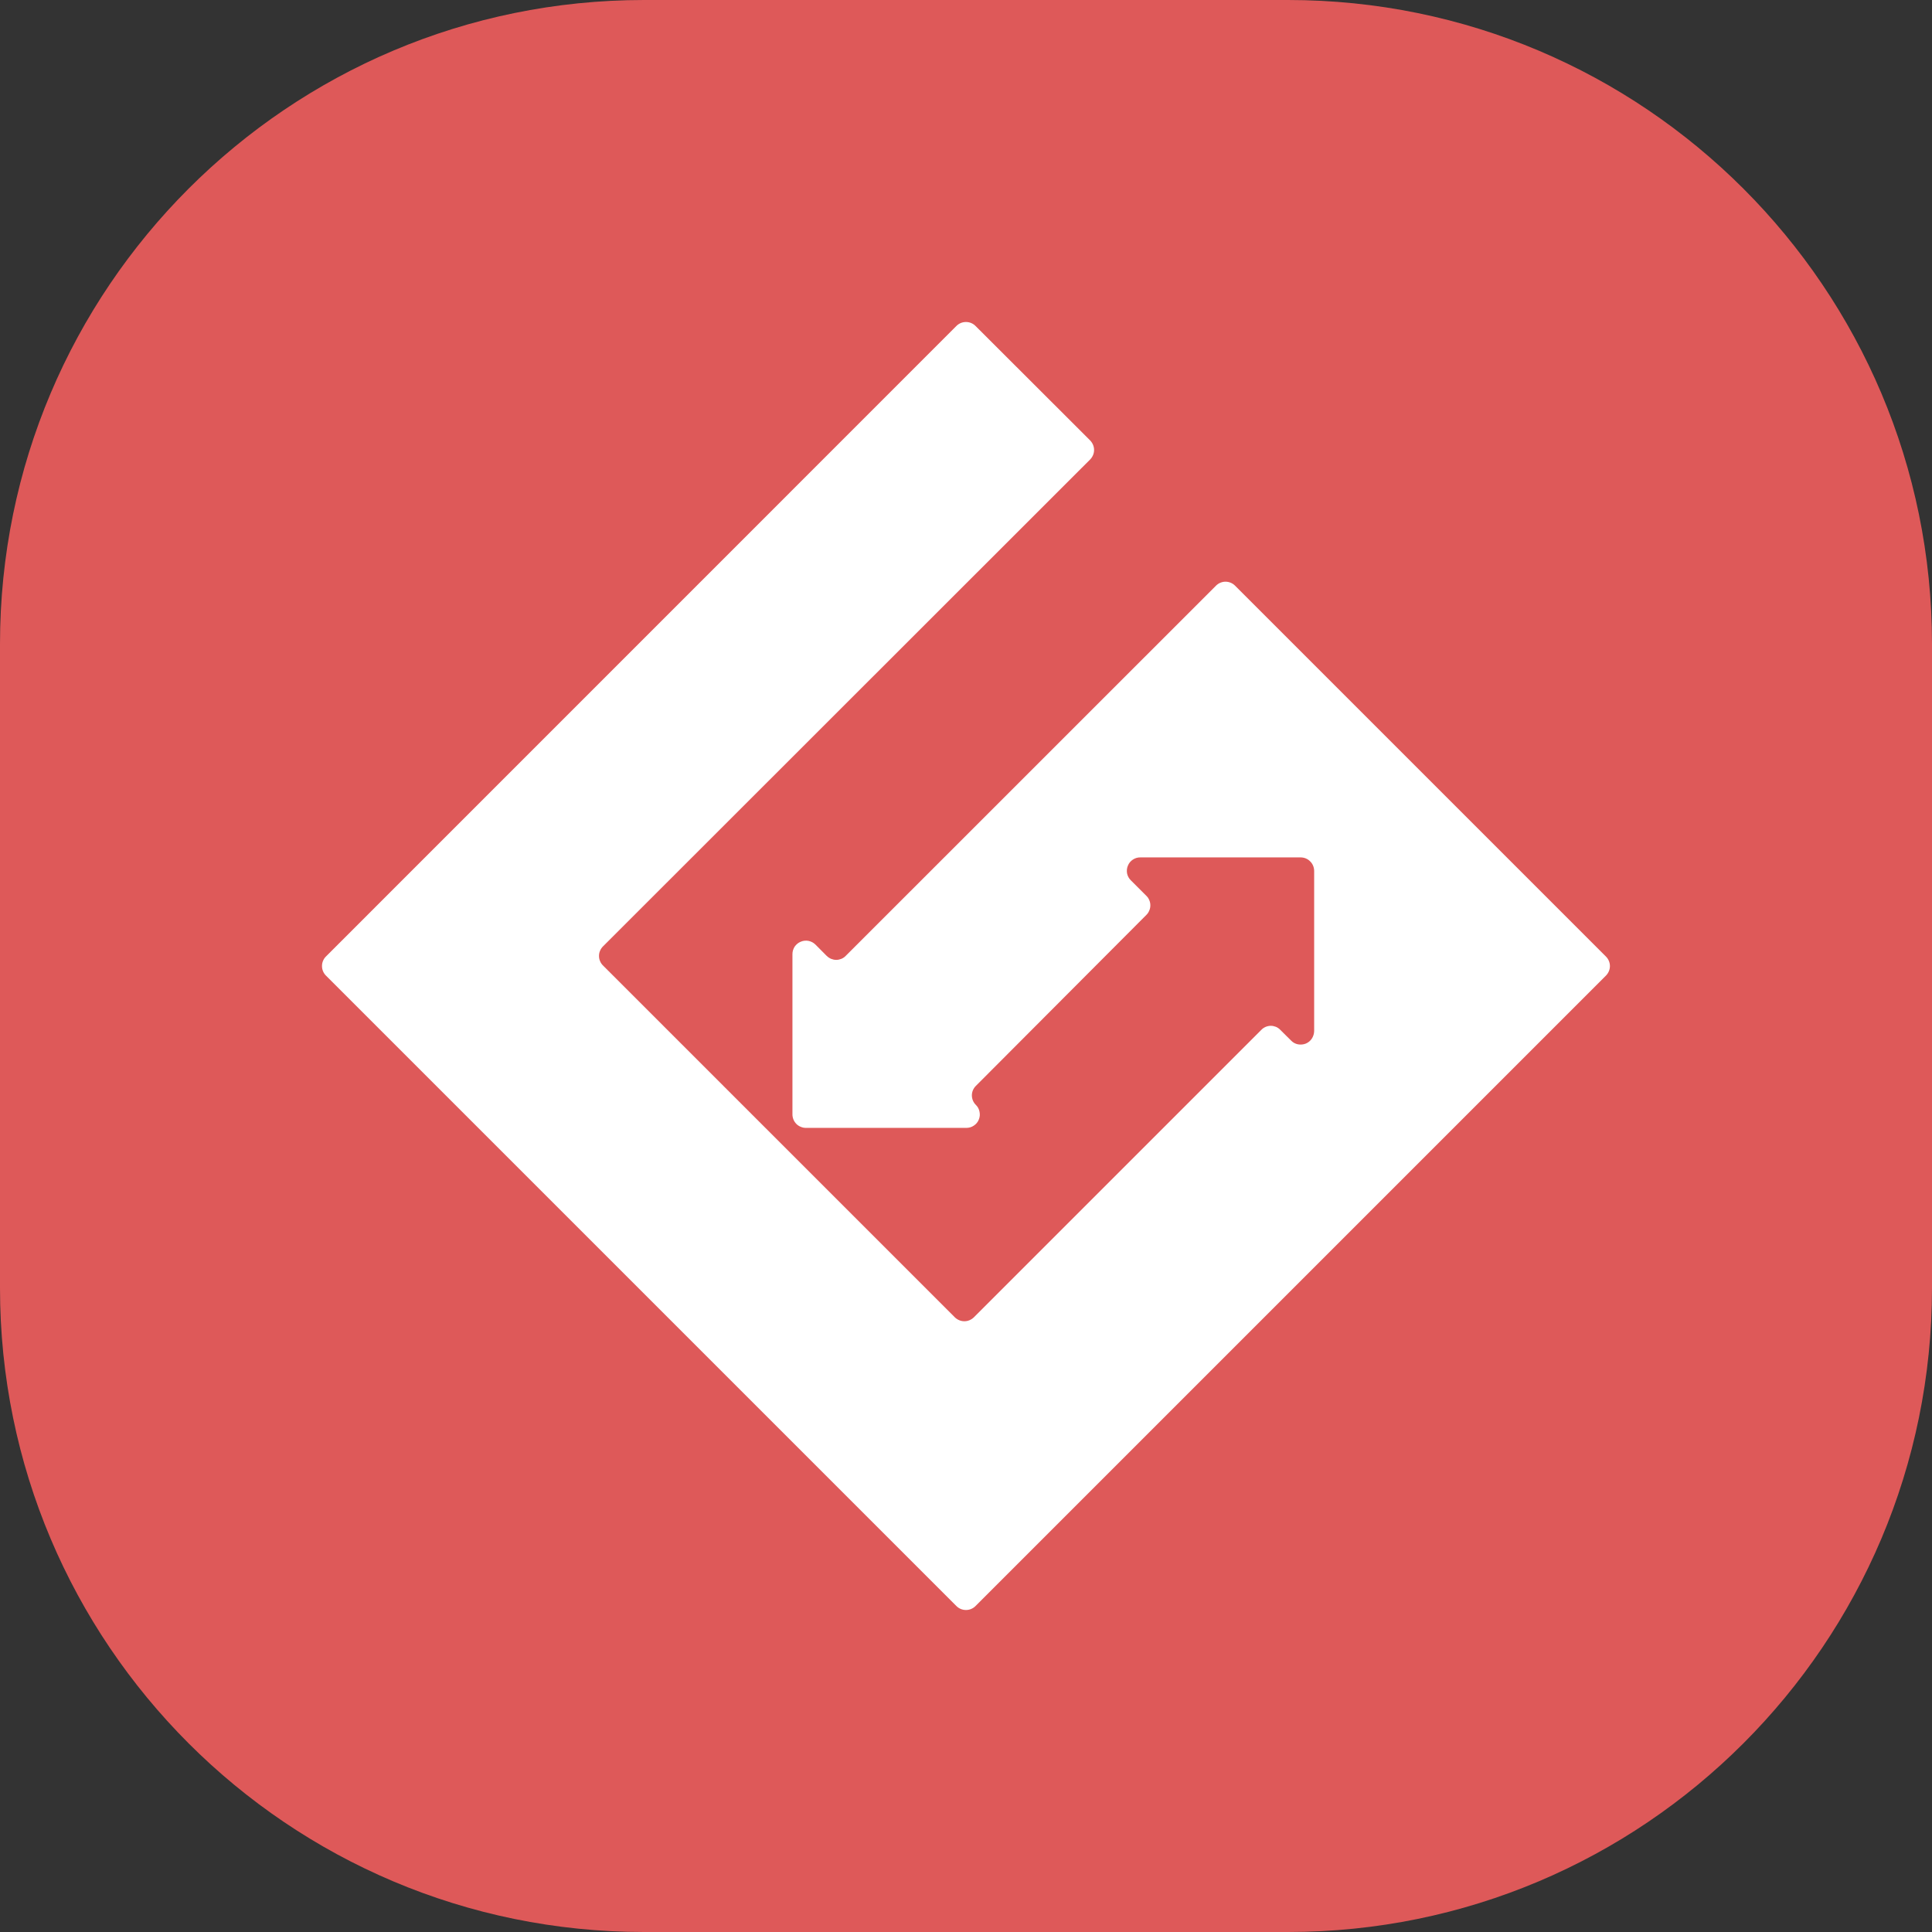 <svg viewBox="0 0 24 24" fill="none" xmlns="http://www.w3.org/2000/svg">
    <rect x="0" y="0" width="24" height="24" fill="#333333" stroke="none"/>
    <path
        d="M0 8C0 3.582 3.582 0 8 0H16C20.418 0 24 3.582 24 8V16C24 20.418 20.418 24 16 24H8C3.582 24 0 20.418 0 16V8Z"
        fill="#DE5959"
    />
    <path
        d="M10.269 11.874L10.13 11.734C10.107 11.711 10.077 11.695 10.044 11.688C10.012 11.682 9.978 11.685 9.948 11.698C9.917 11.71 9.891 11.732 9.872 11.759C9.854 11.787 9.844 11.819 9.844 11.852V13.844C9.844 13.866 9.849 13.888 9.857 13.908C9.865 13.928 9.878 13.947 9.893 13.962C9.909 13.978 9.927 13.99 9.948 13.998C9.968 14.007 9.99 14.011 10.012 14.011H12.004C12.037 14.011 12.07 14.002 12.097 13.983C12.125 13.965 12.147 13.939 12.159 13.908C12.172 13.877 12.175 13.843 12.168 13.811C12.162 13.778 12.146 13.748 12.122 13.725C12.091 13.694 12.073 13.652 12.073 13.607C12.073 13.563 12.091 13.521 12.122 13.49L14.241 11.365C14.257 11.349 14.269 11.331 14.277 11.31C14.286 11.29 14.29 11.268 14.29 11.247C14.29 11.225 14.286 11.203 14.277 11.183C14.269 11.162 14.257 11.144 14.241 11.129L14.048 10.936C14.024 10.913 14.008 10.883 14.001 10.851C13.995 10.818 13.998 10.784 14.011 10.754C14.023 10.723 14.045 10.697 14.072 10.679C14.1 10.66 14.133 10.65 14.166 10.651H16.157C16.201 10.651 16.244 10.668 16.275 10.7C16.307 10.731 16.324 10.773 16.325 10.818V12.809C16.324 12.842 16.314 12.875 16.296 12.902C16.278 12.93 16.252 12.951 16.221 12.964C16.19 12.976 16.157 12.979 16.124 12.973C16.092 12.967 16.062 12.951 16.039 12.927L15.904 12.793C15.889 12.777 15.871 12.765 15.851 12.756C15.83 12.748 15.809 12.743 15.787 12.743C15.764 12.743 15.743 12.748 15.723 12.756C15.702 12.765 15.684 12.777 15.669 12.793L12.098 16.364C12.066 16.395 12.024 16.413 11.98 16.413C11.935 16.413 11.893 16.395 11.861 16.364L7.49 11.993C7.475 11.978 7.462 11.96 7.454 11.939C7.445 11.919 7.441 11.897 7.441 11.875C7.441 11.853 7.445 11.831 7.454 11.811C7.462 11.791 7.475 11.772 7.49 11.757L13.542 5.708C13.573 5.676 13.591 5.634 13.591 5.59C13.591 5.545 13.573 5.503 13.542 5.471L12.118 4.049C12.086 4.017 12.044 4 12 4C11.955 4 11.913 4.017 11.881 4.049L4.049 11.882C4.017 11.914 4 11.956 4 12C4 12.045 4.017 12.087 4.049 12.119L11.881 19.951C11.913 19.983 11.955 20 12 20C12.044 20 12.086 19.983 12.118 19.951L19.95 12.119C19.981 12.087 19.999 12.045 19.999 12.001C19.999 11.957 19.981 11.914 19.95 11.883L15.342 7.275C15.311 7.244 15.268 7.226 15.224 7.226C15.18 7.226 15.137 7.244 15.106 7.275L10.506 11.874C10.491 11.89 10.473 11.902 10.452 11.911C10.432 11.919 10.41 11.924 10.388 11.924C10.366 11.924 10.344 11.919 10.324 11.911C10.304 11.902 10.285 11.89 10.27 11.874L10.269 11.874Z"
        fill="white"
    />
</svg>
